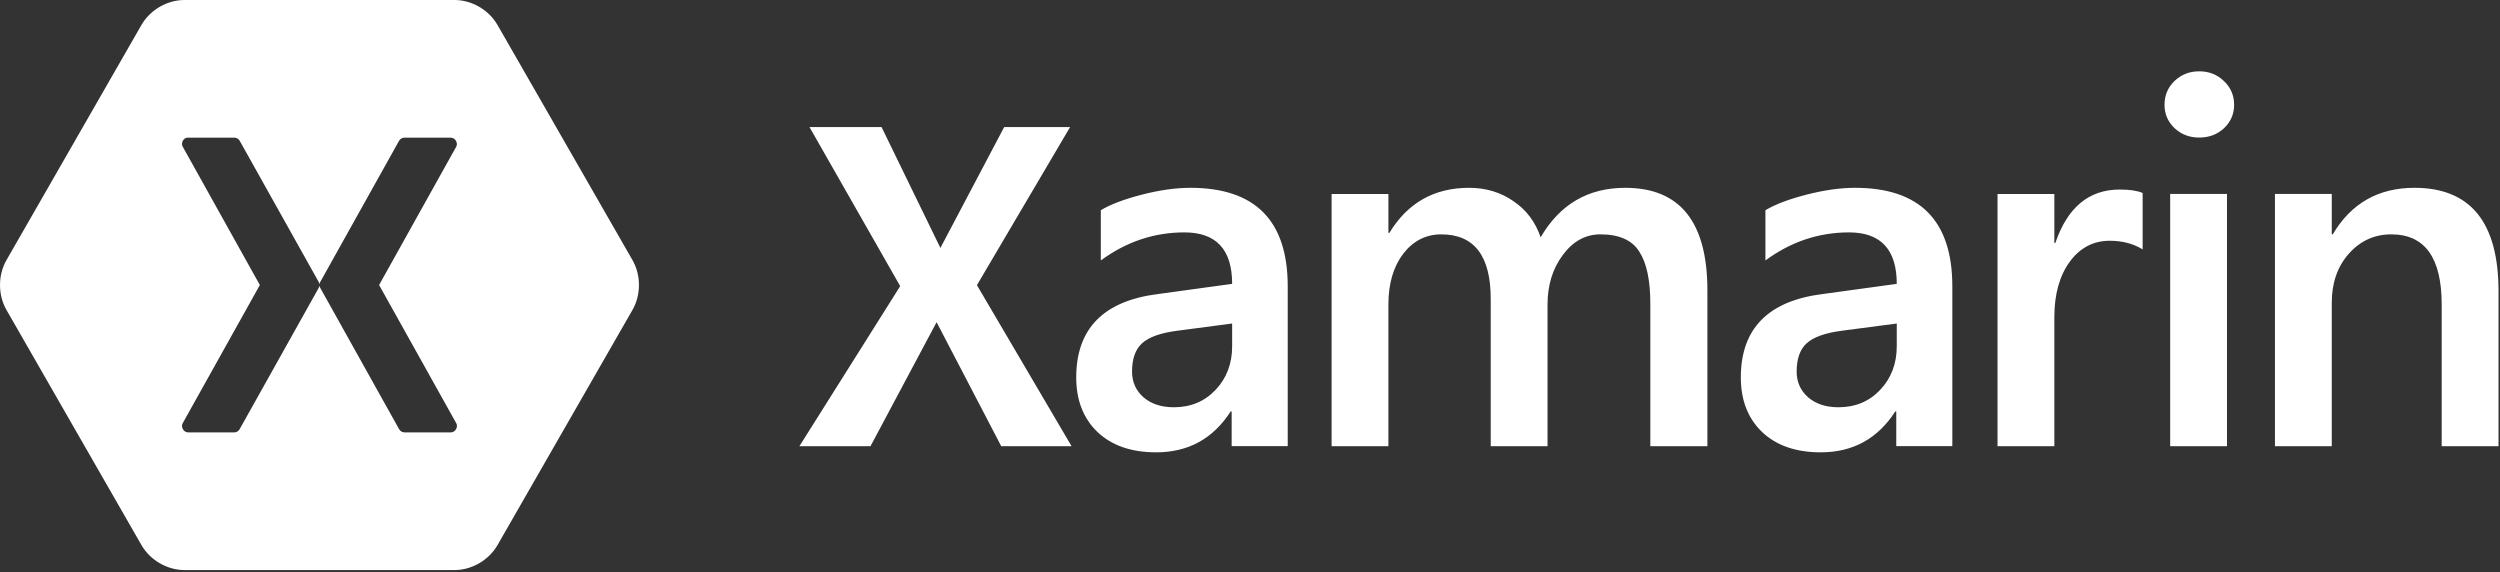 <?xml version="1.0" encoding="UTF-8"?>
<svg width="249px" height="57px" viewBox="0 0 249 57" version="1.1" xmlns="http://www.w3.org/2000/svg" xmlns:xlink="http://www.w3.org/1999/xlink">
    <rect x="0" y="0" width="249" height="57" fill="#333333" stroke="none"/>
    <title>Xamarin</title>
    <g id="Page-1" stroke="none" stroke-width="1" fill="none" fill-rule="evenodd">
        <g id="Xamarin" transform="translate(0.001, 0)" fill="#FFFFFF" fill-rule="nonzero">
            <path d="M99.72,44.439 L93.284,32.089 L86.701,44.439 L79.621,44.439 L89.659,28.499 L80.626,12.659 L87.803,12.659 L93.663,24.694 L100.014,12.658 L106.579,12.658 L97.301,28.401 L106.726,44.439 L99.72,44.439 L99.72,44.439 Z M122.672,44.439 L122.672,40.979 L122.574,40.979 C120.826,43.694 118.352,45.052 115.151,45.052 C112.686,45.052 110.742,44.382 109.321,43.04 C107.901,41.683 107.191,39.868 107.191,37.594 C107.191,32.721 109.926,29.949 115.396,29.278 L122.721,28.273 C122.721,24.855 121.137,23.146 117.968,23.146 C114.948,23.146 112.171,24.078 109.64,25.942 L109.64,20.938 C110.587,20.366 111.943,19.85 113.706,19.393 C115.486,18.935 117.103,18.706 118.556,18.706 C125.023,18.706 128.256,21.976 128.256,28.518 L128.256,44.438 L122.672,44.438 L122.672,44.439 Z M117.307,32.934 C115.625,33.146 114.441,33.564 113.755,34.184 C113.085,34.79 112.751,35.73 112.751,37.006 C112.751,38.052 113.135,38.911 113.902,39.581 C114.67,40.236 115.674,40.563 116.915,40.563 C118.597,40.563 119.985,39.983 121.079,38.821 C122.173,37.66 122.721,36.213 122.721,34.479 L122.721,32.222 L117.307,32.934 L117.307,32.934 Z M164.372,44.439 L164.372,30.259 C164.372,27.921 164.005,26.188 163.27,25.059 C162.551,23.914 161.261,23.342 159.4,23.342 C157.914,23.342 156.664,24.029 155.652,25.402 C154.639,26.76 154.133,28.404 154.133,30.333 L154.133,44.44 L148.475,44.44 L148.475,29.77 C148.475,25.485 146.834,23.343 143.551,23.343 C142.016,23.343 140.751,23.989 139.754,25.281 C138.774,26.573 138.284,28.257 138.284,30.334 L138.284,44.44 L132.626,44.44 L132.626,19.32 L138.285,19.32 L138.285,23.196 L138.383,23.196 C140.195,20.203 142.841,18.706 146.319,18.706 C147.985,18.706 149.455,19.148 150.729,20.031 C152.019,20.898 152.925,22.101 153.447,23.637 C155.358,20.35 158.167,18.707 161.874,18.707 C167.328,18.707 170.055,22.108 170.055,28.912 L170.055,44.44 L164.372,44.44 L164.372,44.439 Z M188.867,44.439 L188.867,40.979 L188.769,40.979 C187.021,43.694 184.547,45.052 181.346,45.052 C178.881,45.052 176.937,44.382 175.516,43.04 C174.096,41.683 173.386,39.868 173.386,37.594 C173.386,32.721 176.121,29.949 181.591,29.278 L188.916,28.273 C188.916,24.855 187.332,23.146 184.163,23.146 C181.143,23.146 178.366,24.078 175.835,25.942 L175.835,20.938 C176.782,20.366 178.138,19.85 179.901,19.393 C181.681,18.935 183.298,18.706 184.751,18.706 C191.218,18.706 194.451,21.976 194.451,28.518 L194.451,44.438 L188.867,44.438 L188.867,44.439 Z M183.502,32.934 C181.82,33.146 180.636,33.564 179.95,34.184 C179.28,34.79 178.946,35.73 178.946,37.006 C178.946,38.052 179.33,38.911 180.097,39.581 C180.865,40.236 181.869,40.563 183.11,40.563 C184.792,40.563 186.18,39.983 187.274,38.821 C188.368,37.66 188.916,36.213 188.916,34.479 L188.916,32.222 L183.502,32.934 Z M213.406,24.838 C212.475,24.266 211.381,23.98 210.123,23.98 C208.49,23.98 207.159,24.683 206.13,26.09 C205.118,27.496 204.612,29.328 204.612,31.584 L204.612,44.44 L198.953,44.44 L198.953,19.32 L204.612,19.32 L204.612,24.202 L204.71,24.202 C205.918,20.652 208.058,18.878 211.128,18.878 C212.124,18.878 212.883,18.993 213.406,19.222 L213.406,24.839 L213.406,24.838 Z M219.039,13.701 C218.075,13.701 217.259,13.391 216.589,12.769 C215.919,12.131 215.585,11.355 215.585,10.439 C215.585,9.49 215.92,8.697 216.589,8.059 C217.259,7.422 218.075,7.103 219.039,7.103 C220.019,7.103 220.843,7.43 221.513,8.083 C222.183,8.722 222.517,9.507 222.517,10.439 C222.517,11.355 222.182,12.131 221.513,12.769 C220.843,13.391 220.018,13.701 219.039,13.701 L219.039,13.701 Z M216.149,44.439 L216.149,19.319 L221.807,19.319 L221.807,44.439 L216.148,44.439 L216.149,44.439 Z M243.192,44.439 L243.192,30.333 C243.192,25.673 241.518,23.342 238.171,23.342 C236.489,23.342 235.076,23.988 233.933,25.28 C232.806,26.556 232.243,28.183 232.243,30.162 L232.243,44.439 L226.584,44.439 L226.584,19.319 L232.243,19.319 L232.243,23.342 L232.341,23.342 C234.17,20.252 236.881,18.706 240.473,18.706 C246.058,18.706 248.851,22.14 248.851,29.009 L248.851,44.439 L243.192,44.439 Z M18.362,0 C16.642,0.004 14.96,0.982 14.095,2.474 L0.639,25.914 C-0.213,27.41 -0.213,29.366 0.639,30.863 L14.096,54.303 C14.961,55.795 16.644,56.773 18.363,56.777 L45.277,56.777 C46.996,56.773 48.678,55.795 49.544,54.302 L62.999,30.862 C63.851,29.366 63.851,27.41 62.999,25.914 L49.542,2.474 C48.676,0.982 46.994,0.004 45.275,0 L18.362,0 L18.362,0 Z M18.606,13.713 C18.644,13.709 18.681,13.709 18.719,13.713 L23.361,13.713 C23.571,13.72 23.763,13.834 23.869,14.015 L31.744,28.086 C31.784,28.156 31.809,28.233 31.819,28.313 C31.829,28.233 31.854,28.156 31.894,28.086 L39.75,14.015 C39.86,13.829 40.06,13.714 40.276,13.713 L44.918,13.713 C45.33,13.716 45.638,14.235 45.445,14.6 L37.758,28.388 L45.445,42.158 C45.655,42.525 45.34,43.068 44.918,43.064 L40.276,43.064 C40.056,43.059 39.855,42.937 39.75,42.744 L31.894,28.672 C31.854,28.602 31.829,28.525 31.819,28.445 C31.809,28.525 31.784,28.602 31.744,28.672 L23.869,42.743 C23.767,42.931 23.575,43.053 23.361,43.064 L18.719,43.064 C18.297,43.068 17.982,42.524 18.193,42.158 L25.88,28.388 L18.193,14.6 C18.008,14.267 18.233,13.784 18.606,13.713 Z" id="Shape"></path>
        </g>
    </g>
</svg>